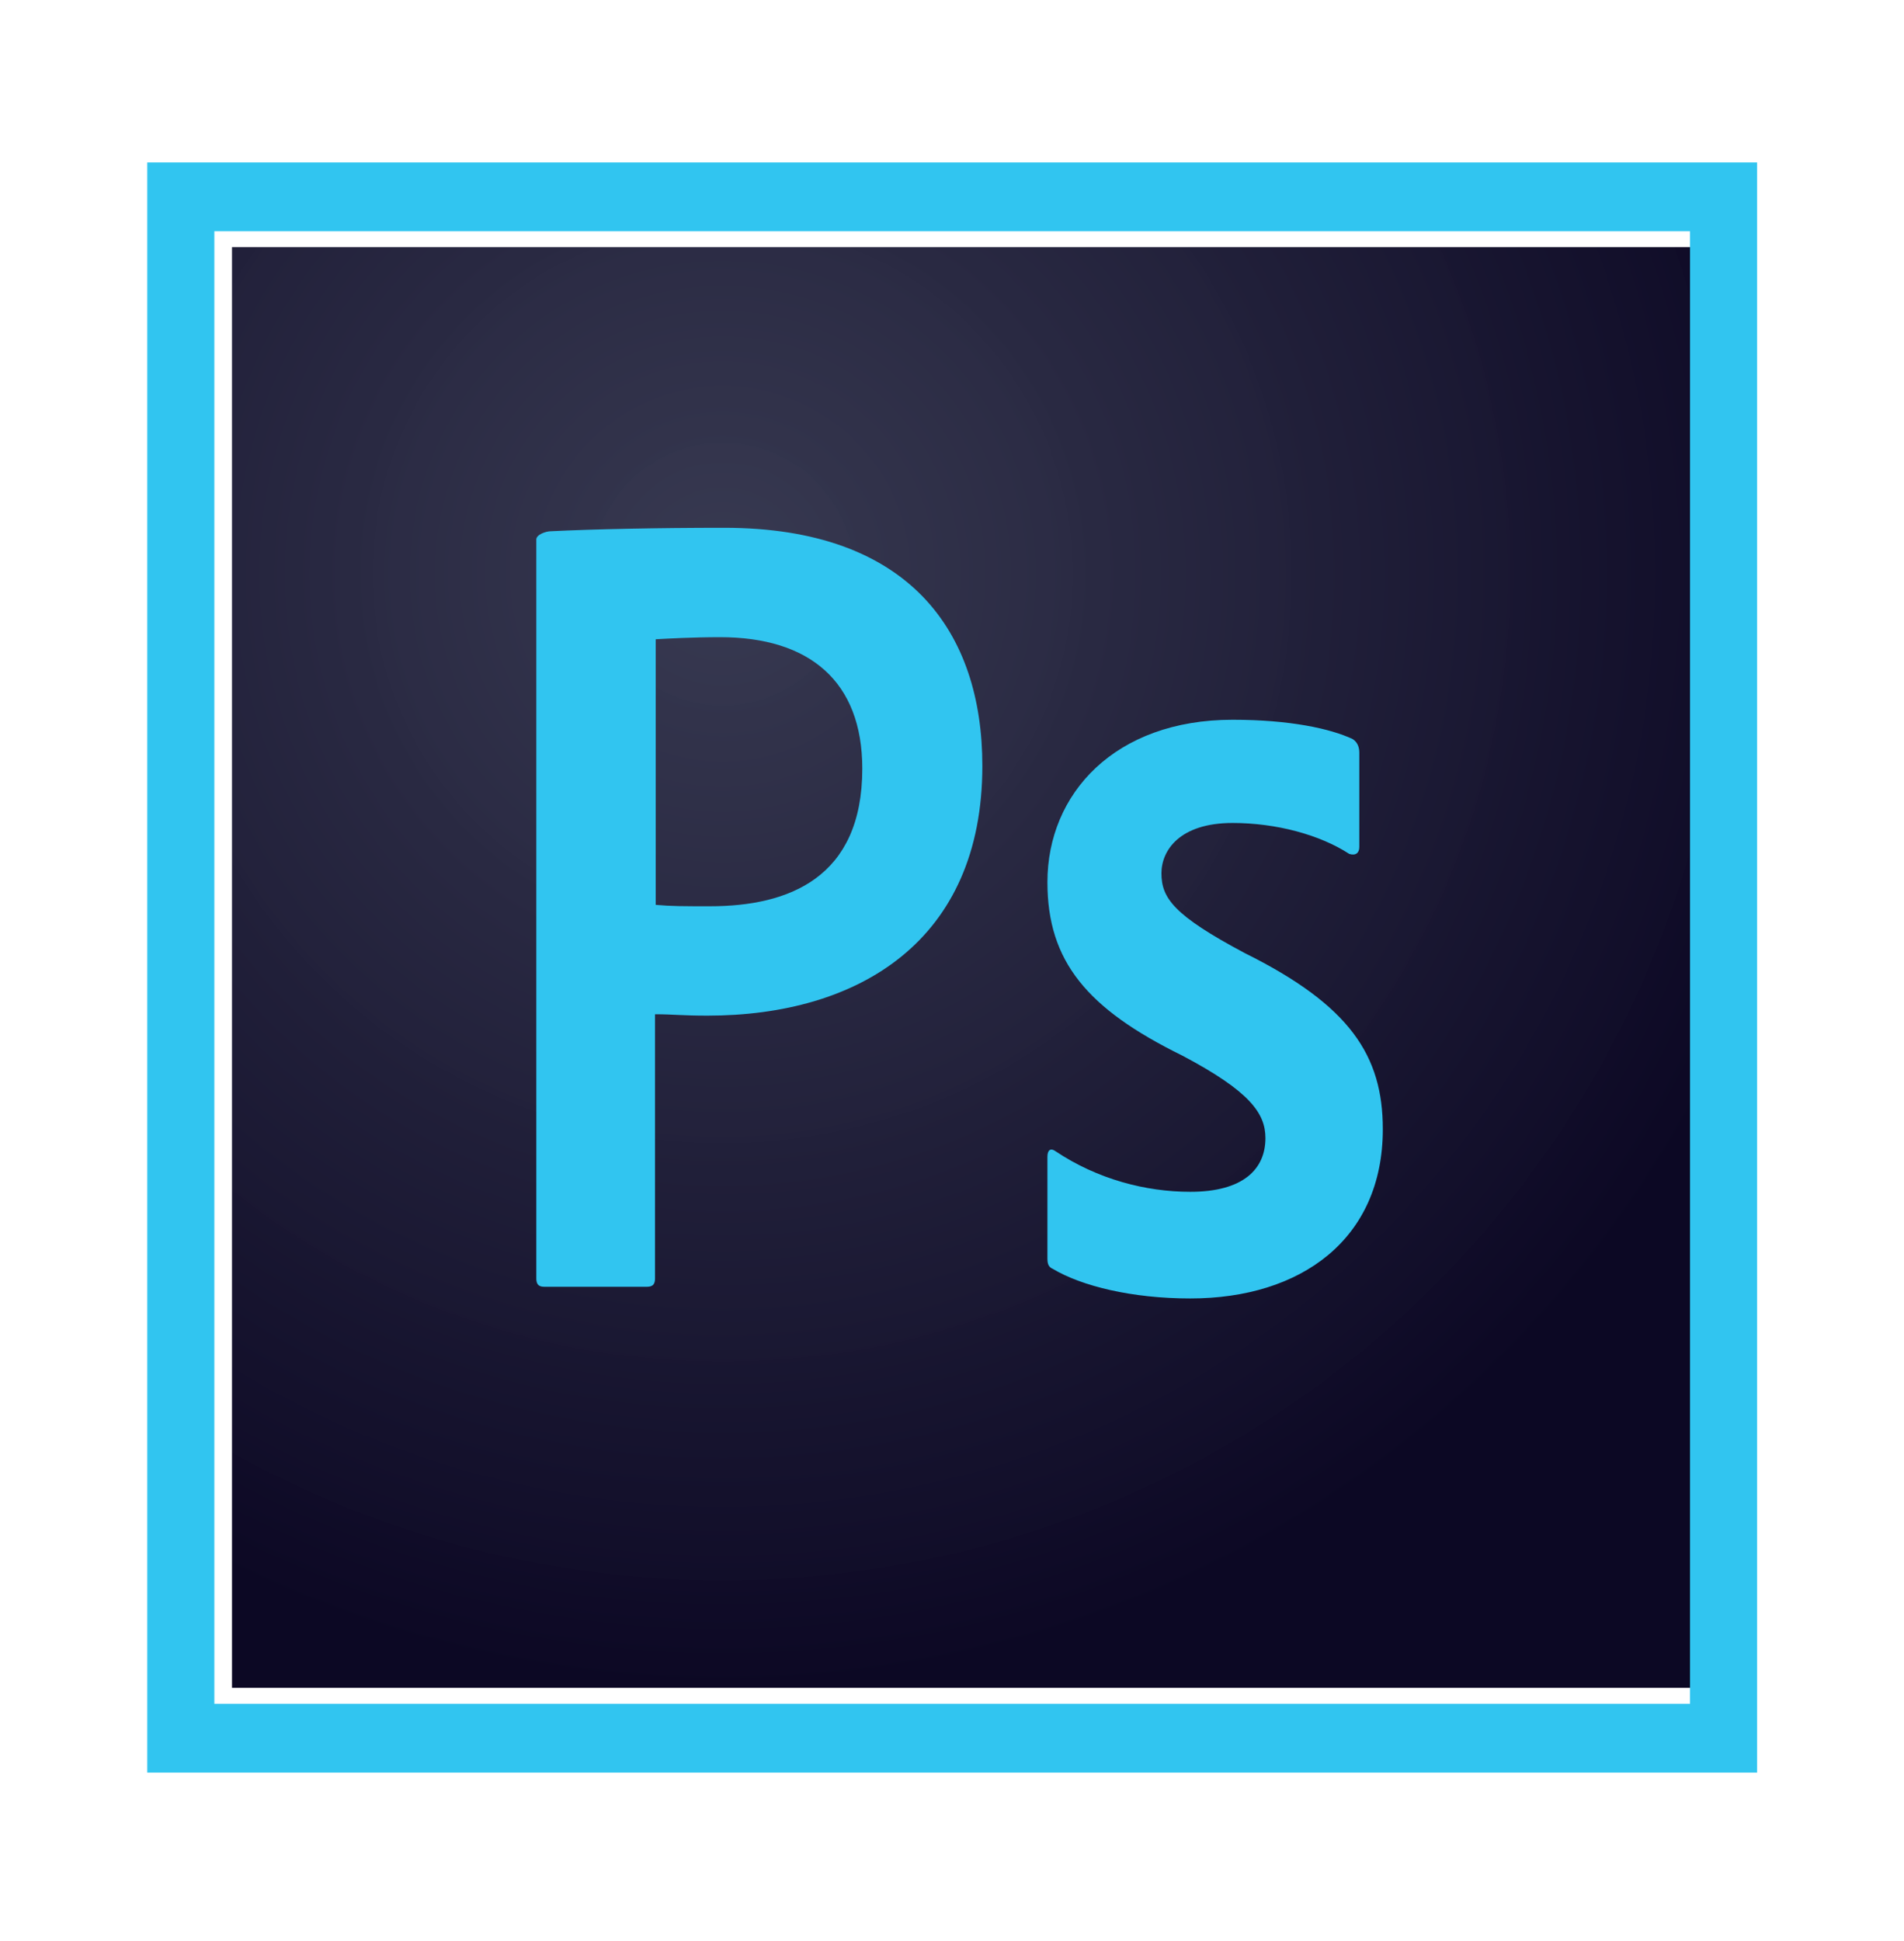<?xml version="1.0" encoding="UTF-8"?>
<svg width="52px" height="53px" viewBox="0 0 52 53" version="1.1" xmlns="http://www.w3.org/2000/svg" xmlns:xlink="http://www.w3.org/1999/xlink">
    <!-- Generator: Sketch 57.1 (83088) - https://sketch.com -->
    <title>photoshop-cc</title>
    <desc>Created with Sketch.</desc>
    <defs>
        <filter x="-27.3%" y="-27.3%" width="154.7%" height="154.7%" filterUnits="objectBoundingBox" id="filter-1">
            <feOffset dx="0" dy="2" in="SourceAlpha" result="shadowOffsetOuter1"></feOffset>
            <feGaussianBlur stdDeviation="2" in="shadowOffsetOuter1" result="shadowBlurOuter1"></feGaussianBlur>
            <feColorMatrix values="0 0 0 0 0   0 0 0 0 0   0 0 0 0 0  0 0 0 0.5 0" type="matrix" in="shadowBlurOuter1" result="shadowMatrixOuter1"></feColorMatrix>
            <feMerge>
                <feMergeNode in="shadowMatrixOuter1"></feMergeNode>
                <feMergeNode in="SourceGraphic"></feMergeNode>
            </feMerge>
        </filter>
        <radialGradient cx="32.935%" cy="22.41%" fx="32.935%" fy="22.41%" r="78.235%" gradientTransform="translate(0.329,0.224),scale(0.971,1),translate(-0.329,-0.224)" id="radialGradient-2">
            <stop stop-color="#34364E" stop-opacity="0.98" offset="0%"></stop>
            <stop stop-color="#0C0824" offset="100%"></stop>
        </radialGradient>
    </defs>
    <g id="Page-1" stroke="none" stroke-width="1" fill="none" fill-rule="evenodd">
        <g id="Desktop" transform="translate(-934, -1585)" fill-rule="nonzero">
            <g id="SKILLS" transform="translate(1, 1241)">
                <g id="Icone" transform="translate(659, 208)">
                    <g id="photoshop-cc" filter="url(#filter-1)" transform="translate(278.022, 138.434)">
                        <polygon id="Path" fill="url(#radialGradient-2)" points="2.314 2.314 42.809 2.314 42.809 41.652 2.314 41.652"></polygon>
                        <path d="M1.832,1.879 L42.134,1.879 L42.134,42.087 L1.832,42.087 L1.832,1.879 Z M0,43.966 L43.966,43.966 L43.966,0 L0,0 L0,43.966 Z M29.64,18.037 C28.193,18.037 27.698,18.789 27.698,19.409 C27.698,20.085 28.028,20.555 29.97,21.588 C32.846,23.016 33.744,24.388 33.744,26.398 C33.744,29.404 31.509,31.02 28.486,31.02 C26.892,31.02 25.518,30.682 24.731,30.212 C24.602,30.156 24.584,30.062 24.584,29.912 L24.584,27.15 C24.584,26.962 24.676,26.905 24.804,26.999 C25.958,27.77 27.277,28.108 28.486,28.108 C29.933,28.108 30.538,27.488 30.538,26.642 C30.538,25.966 30.116,25.365 28.266,24.388 C25.665,23.11 24.584,21.814 24.584,19.653 C24.584,17.229 26.434,15.219 29.64,15.219 C31.216,15.219 32.315,15.463 32.919,15.745 C33.066,15.839 33.102,15.989 33.102,16.121 L33.102,18.695 C33.102,18.845 33.011,18.939 32.828,18.882 C32.022,18.357 30.831,18.037 29.64,18.037 L29.64,18.037 Z M13.886,20.273 C14.307,20.311 14.637,20.311 15.37,20.311 C17.513,20.311 19.528,19.54 19.528,16.553 C19.528,14.167 18.081,12.964 15.644,12.964 C14.912,12.964 14.216,13.002 13.886,13.021 L13.886,20.273 Z M10.625,10.296 C10.625,10.165 10.882,10.071 11.028,10.071 C12.2,10.014 13.941,9.977 15.754,9.977 C20.829,9.977 22.807,12.833 22.807,16.478 C22.807,21.25 19.436,23.298 15.296,23.298 C14.6,23.298 14.362,23.26 13.867,23.26 L13.867,30.475 C13.867,30.625 13.812,30.701 13.648,30.701 L10.845,30.701 C10.698,30.701 10.625,30.644 10.625,30.475 L10.625,10.296 L10.625,10.296 Z" id="Shape" fill="#31C5F0"></path>
                    </g>
                </g>
            </g>
        </g>
    </g>
</svg>